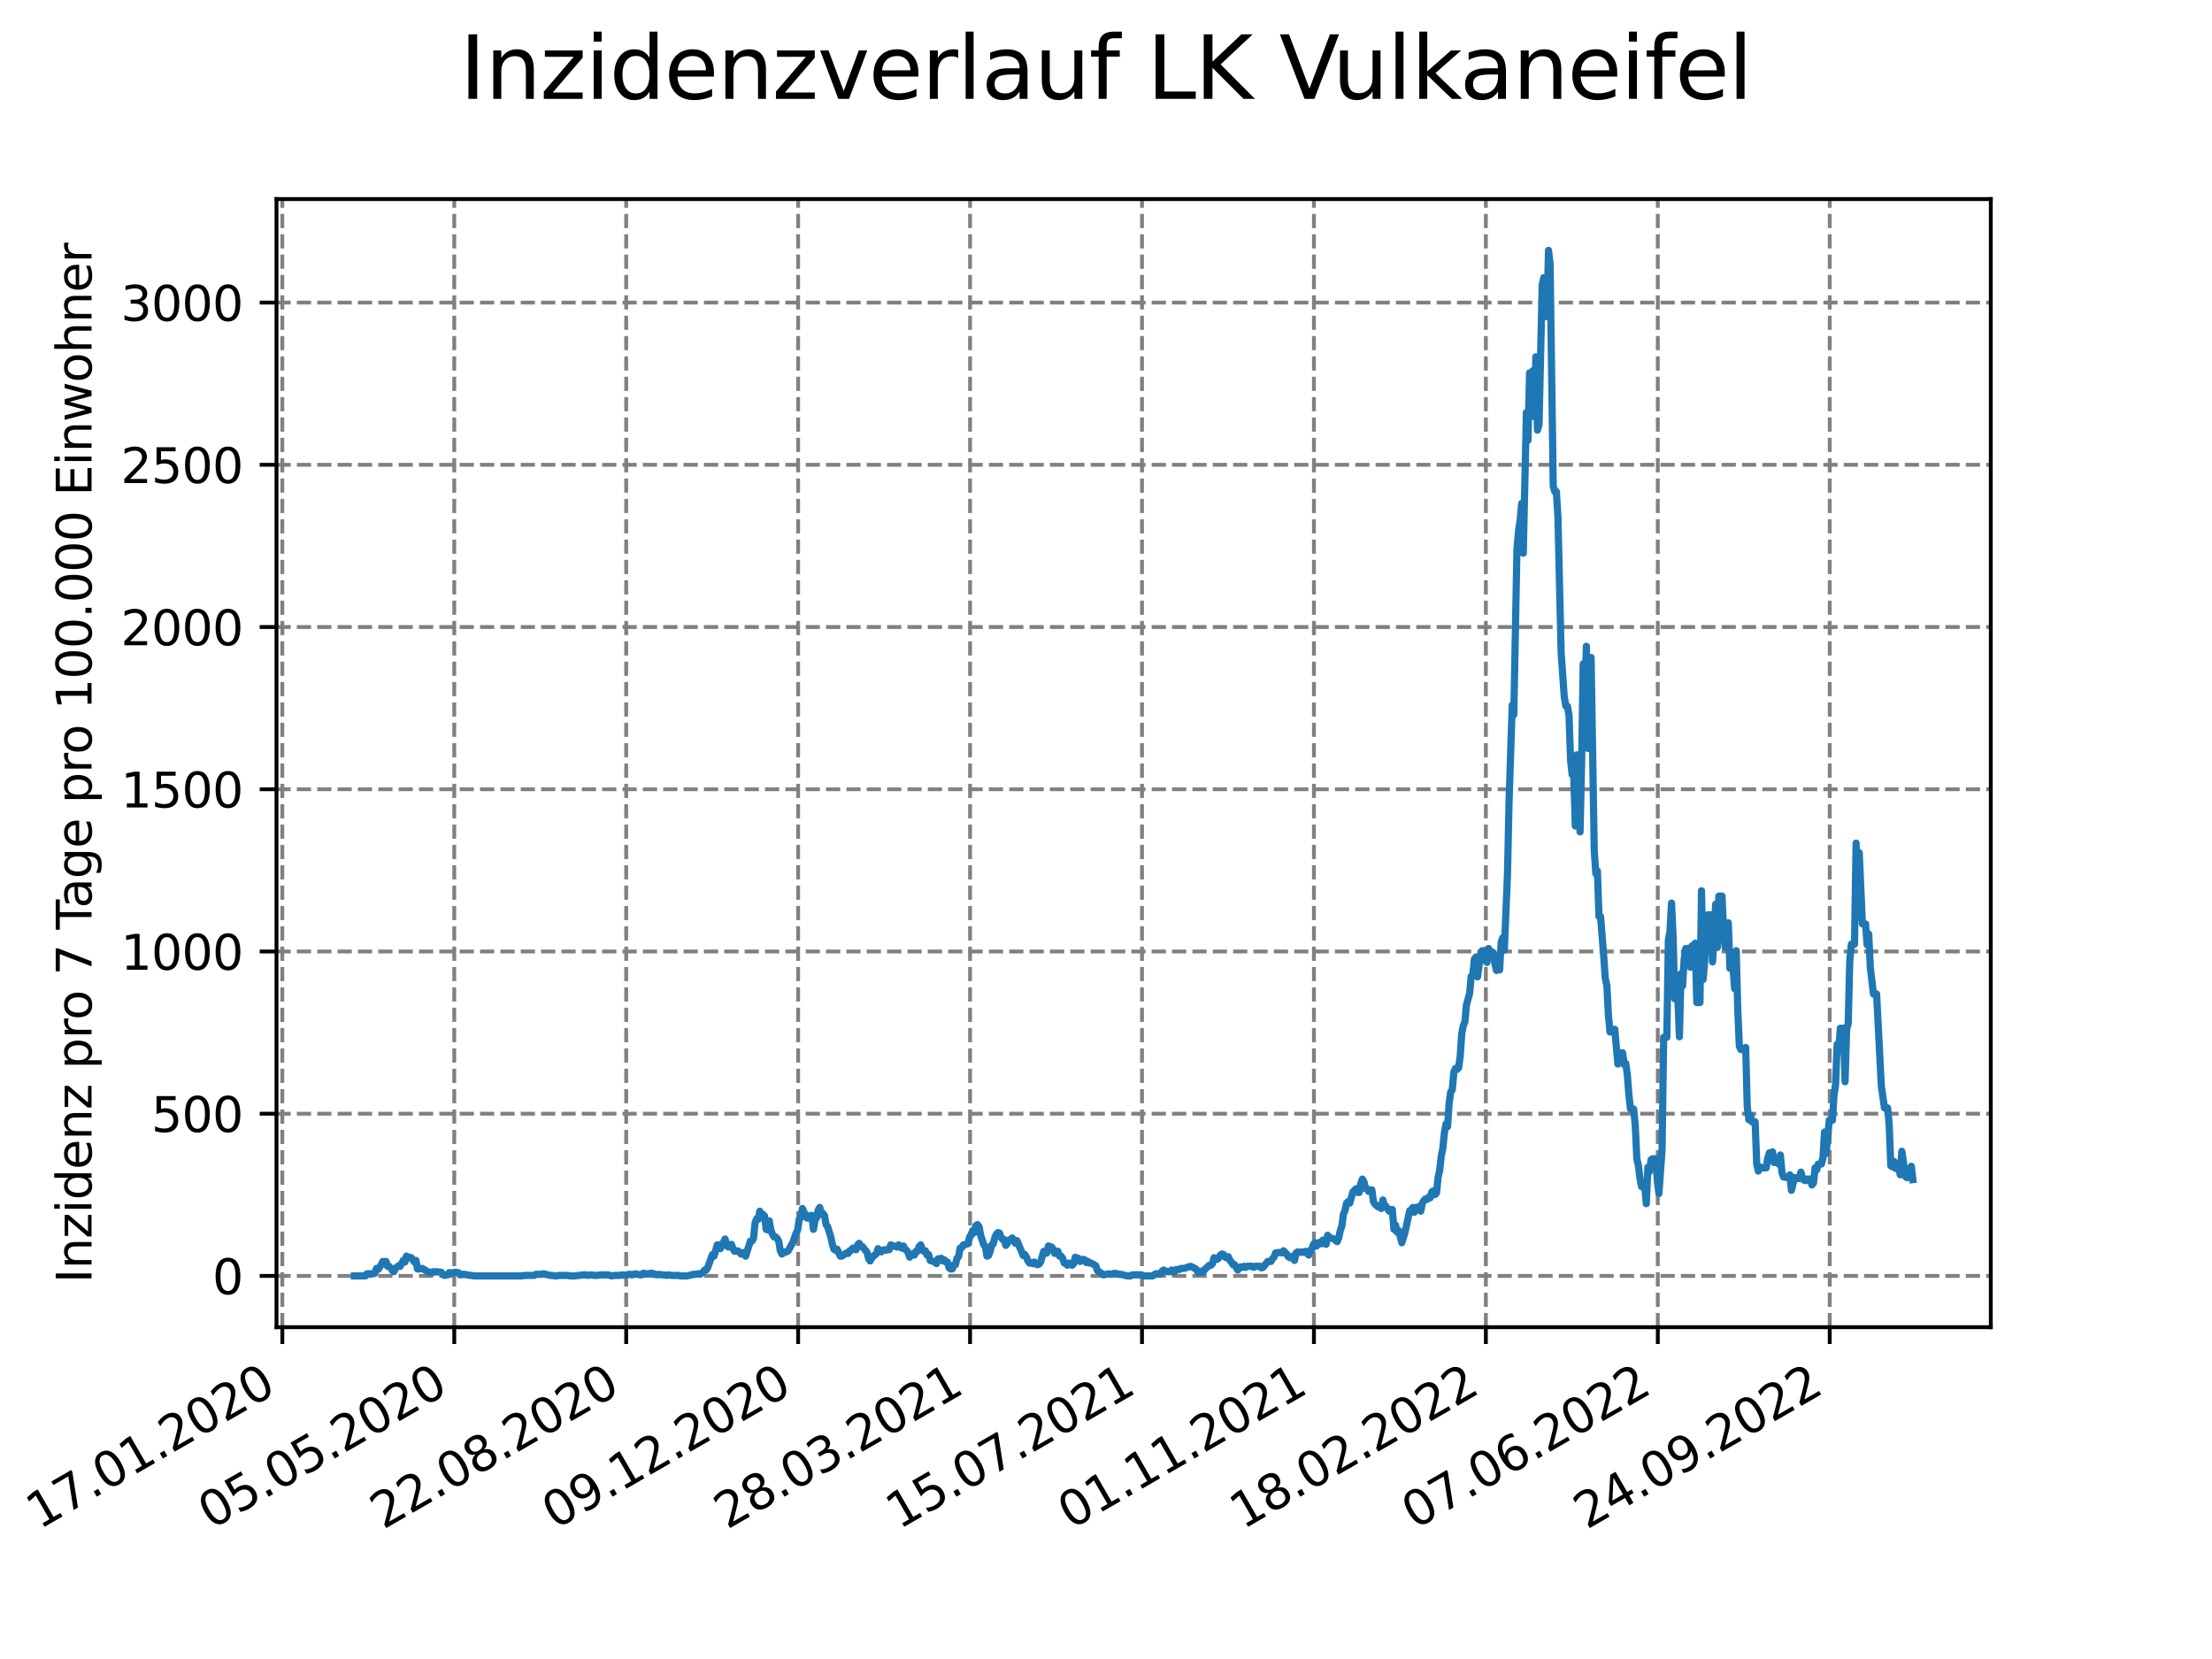 <?xml version="1.0" encoding="utf-8" standalone="no"?>
<!DOCTYPE svg PUBLIC "-//W3C//DTD SVG 1.1//EN"
  "http://www.w3.org/Graphics/SVG/1.1/DTD/svg11.dtd">
<svg xmlns:xlink="http://www.w3.org/1999/xlink" width="460.8pt" height="345.6pt" viewBox="0 0 460.8 345.6" xmlns="http://www.w3.org/2000/svg" version="1.1">
 <defs>
  <style type="text/css">*{stroke-linejoin: round; stroke-linecap: butt}</style>
 </defs>
 <g id="figure_1">
  <g id="patch_1">
   <path d="M 0 345.6 
L 460.8 345.6 
L 460.8 0 
L 0 0 
z
" style="fill: #ffffff"/>
  </g>
  <g id="axes_1">
   <g id="patch_2">
    <path d="M 57.6 276.48 
L 414.72 276.48 
L 414.72 41.472 
L 57.6 41.472 
z
" style="fill: #ffffff"/>
   </g>
   <g id="matplotlib.axis_1">
    <g id="xtick_1">
     <g id="line2d_1">
      <path d="M 58.813 276.48 
L 58.813 41.472 
" clip-path="url(#padbf242476)" style="fill: none; stroke-dasharray: 2.96,1.28; stroke-dashoffset: 0; stroke: #808080; stroke-width: 0.8"/>
     </g>
     <g id="line2d_2">
      <defs>
       <path id="m77ef913396" d="M 0 0 
L 0 3.5 
" style="stroke: #000000; stroke-width: 0.8"/>
      </defs>
      <g>
       <use xlink:href="#m77ef913396" x="58.813" y="276.48" style="stroke: #000000; stroke-width: 0.8"/>
      </g>
     </g>
     <g id="text_1">
      <!-- 17.01.2020 -->
      <g transform="translate(8.188 318.689) rotate(-30) scale(0.1 -0.1)">
       <defs>
        <path id="DejaVuSans-31" d="M 794 531 
L 1825 531 
L 1825 4091 
L 703 3866 
L 703 4441 
L 1819 4666 
L 2450 4666 
L 2450 531 
L 3481 531 
L 3481 0 
L 794 0 
L 794 531 
z
" transform="scale(0.016)"/>
        <path id="DejaVuSans-37" d="M 525 4666 
L 3525 4666 
L 3525 4397 
L 1831 0 
L 1172 0 
L 2766 4134 
L 525 4134 
L 525 4666 
z
" transform="scale(0.016)"/>
        <path id="DejaVuSans-2e" d="M 684 794 
L 1344 794 
L 1344 0 
L 684 0 
L 684 794 
z
" transform="scale(0.016)"/>
        <path id="DejaVuSans-30" d="M 2034 4250 
Q 1547 4250 1301 3770 
Q 1056 3291 1056 2328 
Q 1056 1369 1301 889 
Q 1547 409 2034 409 
Q 2525 409 2770 889 
Q 3016 1369 3016 2328 
Q 3016 3291 2770 3770 
Q 2525 4250 2034 4250 
z
M 2034 4750 
Q 2819 4750 3233 4129 
Q 3647 3509 3647 2328 
Q 3647 1150 3233 529 
Q 2819 -91 2034 -91 
Q 1250 -91 836 529 
Q 422 1150 422 2328 
Q 422 3509 836 4129 
Q 1250 4750 2034 4750 
z
" transform="scale(0.016)"/>
        <path id="DejaVuSans-32" d="M 1228 531 
L 3431 531 
L 3431 0 
L 469 0 
L 469 531 
Q 828 903 1448 1529 
Q 2069 2156 2228 2338 
Q 2531 2678 2651 2914 
Q 2772 3150 2772 3378 
Q 2772 3750 2511 3984 
Q 2250 4219 1831 4219 
Q 1534 4219 1204 4116 
Q 875 4013 500 3803 
L 500 4441 
Q 881 4594 1212 4672 
Q 1544 4750 1819 4750 
Q 2544 4750 2975 4387 
Q 3406 4025 3406 3419 
Q 3406 3131 3298 2873 
Q 3191 2616 2906 2266 
Q 2828 2175 2409 1742 
Q 1991 1309 1228 531 
z
" transform="scale(0.016)"/>
       </defs>
       <use xlink:href="#DejaVuSans-31"/>
       <use xlink:href="#DejaVuSans-37" x="63.623"/>
       <use xlink:href="#DejaVuSans-2e" x="127.246"/>
       <use xlink:href="#DejaVuSans-30" x="159.033"/>
       <use xlink:href="#DejaVuSans-31" x="222.656"/>
       <use xlink:href="#DejaVuSans-2e" x="286.279"/>
       <use xlink:href="#DejaVuSans-32" x="318.066"/>
       <use xlink:href="#DejaVuSans-30" x="381.689"/>
       <use xlink:href="#DejaVuSans-32" x="445.312"/>
       <use xlink:href="#DejaVuSans-30" x="508.936"/>
      </g>
     </g>
    </g>
    <g id="xtick_2">
     <g id="line2d_3">
      <path d="M 94.63 276.48 
L 94.63 41.472 
" clip-path="url(#padbf242476)" style="fill: none; stroke-dasharray: 2.96,1.28; stroke-dashoffset: 0; stroke: #808080; stroke-width: 0.8"/>
     </g>
     <g id="line2d_4">
      <g>
       <use xlink:href="#m77ef913396" x="94.63" y="276.48" style="stroke: #000000; stroke-width: 0.8"/>
      </g>
     </g>
     <g id="text_2">
      <!-- 05.05.2020 -->
      <g transform="translate(44.005 318.689) rotate(-30) scale(0.1 -0.1)">
       <defs>
        <path id="DejaVuSans-35" d="M 691 4666 
L 3169 4666 
L 3169 4134 
L 1269 4134 
L 1269 2991 
Q 1406 3038 1543 3061 
Q 1681 3084 1819 3084 
Q 2600 3084 3056 2656 
Q 3513 2228 3513 1497 
Q 3513 744 3044 326 
Q 2575 -91 1722 -91 
Q 1428 -91 1123 -41 
Q 819 9 494 109 
L 494 744 
Q 775 591 1075 516 
Q 1375 441 1709 441 
Q 2250 441 2565 725 
Q 2881 1009 2881 1497 
Q 2881 1984 2565 2268 
Q 2250 2553 1709 2553 
Q 1456 2553 1204 2497 
Q 953 2441 691 2322 
L 691 4666 
z
" transform="scale(0.016)"/>
       </defs>
       <use xlink:href="#DejaVuSans-30"/>
       <use xlink:href="#DejaVuSans-35" x="63.623"/>
       <use xlink:href="#DejaVuSans-2e" x="127.246"/>
       <use xlink:href="#DejaVuSans-30" x="159.033"/>
       <use xlink:href="#DejaVuSans-35" x="222.656"/>
       <use xlink:href="#DejaVuSans-2e" x="286.279"/>
       <use xlink:href="#DejaVuSans-32" x="318.066"/>
       <use xlink:href="#DejaVuSans-30" x="381.689"/>
       <use xlink:href="#DejaVuSans-32" x="445.312"/>
       <use xlink:href="#DejaVuSans-30" x="508.936"/>
      </g>
     </g>
    </g>
    <g id="xtick_3">
     <g id="line2d_5">
      <path d="M 130.447 276.48 
L 130.447 41.472 
" clip-path="url(#padbf242476)" style="fill: none; stroke-dasharray: 2.96,1.28; stroke-dashoffset: 0; stroke: #808080; stroke-width: 0.8"/>
     </g>
     <g id="line2d_6">
      <g>
       <use xlink:href="#m77ef913396" x="130.447" y="276.48" style="stroke: #000000; stroke-width: 0.8"/>
      </g>
     </g>
     <g id="text_3">
      <!-- 22.08.2020 -->
      <g transform="translate(79.822 318.689) rotate(-30) scale(0.1 -0.1)">
       <defs>
        <path id="DejaVuSans-38" d="M 2034 2216 
Q 1584 2216 1326 1975 
Q 1069 1734 1069 1313 
Q 1069 891 1326 650 
Q 1584 409 2034 409 
Q 2484 409 2743 651 
Q 3003 894 3003 1313 
Q 3003 1734 2745 1975 
Q 2488 2216 2034 2216 
z
M 1403 2484 
Q 997 2584 770 2862 
Q 544 3141 544 3541 
Q 544 4100 942 4425 
Q 1341 4750 2034 4750 
Q 2731 4750 3128 4425 
Q 3525 4100 3525 3541 
Q 3525 3141 3298 2862 
Q 3072 2584 2669 2484 
Q 3125 2378 3379 2068 
Q 3634 1759 3634 1313 
Q 3634 634 3220 271 
Q 2806 -91 2034 -91 
Q 1263 -91 848 271 
Q 434 634 434 1313 
Q 434 1759 690 2068 
Q 947 2378 1403 2484 
z
M 1172 3481 
Q 1172 3119 1398 2916 
Q 1625 2713 2034 2713 
Q 2441 2713 2670 2916 
Q 2900 3119 2900 3481 
Q 2900 3844 2670 4047 
Q 2441 4250 2034 4250 
Q 1625 4250 1398 4047 
Q 1172 3844 1172 3481 
z
" transform="scale(0.016)"/>
       </defs>
       <use xlink:href="#DejaVuSans-32"/>
       <use xlink:href="#DejaVuSans-32" x="63.623"/>
       <use xlink:href="#DejaVuSans-2e" x="127.246"/>
       <use xlink:href="#DejaVuSans-30" x="159.033"/>
       <use xlink:href="#DejaVuSans-38" x="222.656"/>
       <use xlink:href="#DejaVuSans-2e" x="286.279"/>
       <use xlink:href="#DejaVuSans-32" x="318.066"/>
       <use xlink:href="#DejaVuSans-30" x="381.689"/>
       <use xlink:href="#DejaVuSans-32" x="445.312"/>
       <use xlink:href="#DejaVuSans-30" x="508.936"/>
      </g>
     </g>
    </g>
    <g id="xtick_4">
     <g id="line2d_7">
      <path d="M 166.265 276.48 
L 166.265 41.472 
" clip-path="url(#padbf242476)" style="fill: none; stroke-dasharray: 2.96,1.28; stroke-dashoffset: 0; stroke: #808080; stroke-width: 0.8"/>
     </g>
     <g id="line2d_8">
      <g>
       <use xlink:href="#m77ef913396" x="166.265" y="276.48" style="stroke: #000000; stroke-width: 0.8"/>
      </g>
     </g>
     <g id="text_4">
      <!-- 09.12.2020 -->
      <g transform="translate(115.639 318.689) rotate(-30) scale(0.1 -0.1)">
       <defs>
        <path id="DejaVuSans-39" d="M 703 97 
L 703 672 
Q 941 559 1184 500 
Q 1428 441 1663 441 
Q 2288 441 2617 861 
Q 2947 1281 2994 2138 
Q 2813 1869 2534 1725 
Q 2256 1581 1919 1581 
Q 1219 1581 811 2004 
Q 403 2428 403 3163 
Q 403 3881 828 4315 
Q 1253 4750 1959 4750 
Q 2769 4750 3195 4129 
Q 3622 3509 3622 2328 
Q 3622 1225 3098 567 
Q 2575 -91 1691 -91 
Q 1453 -91 1209 -44 
Q 966 3 703 97 
z
M 1959 2075 
Q 2384 2075 2632 2365 
Q 2881 2656 2881 3163 
Q 2881 3666 2632 3958 
Q 2384 4250 1959 4250 
Q 1534 4250 1286 3958 
Q 1038 3666 1038 3163 
Q 1038 2656 1286 2365 
Q 1534 2075 1959 2075 
z
" transform="scale(0.016)"/>
       </defs>
       <use xlink:href="#DejaVuSans-30"/>
       <use xlink:href="#DejaVuSans-39" x="63.623"/>
       <use xlink:href="#DejaVuSans-2e" x="127.246"/>
       <use xlink:href="#DejaVuSans-31" x="159.033"/>
       <use xlink:href="#DejaVuSans-32" x="222.656"/>
       <use xlink:href="#DejaVuSans-2e" x="286.279"/>
       <use xlink:href="#DejaVuSans-32" x="318.066"/>
       <use xlink:href="#DejaVuSans-30" x="381.689"/>
       <use xlink:href="#DejaVuSans-32" x="445.312"/>
       <use xlink:href="#DejaVuSans-30" x="508.936"/>
      </g>
     </g>
    </g>
    <g id="xtick_5">
     <g id="line2d_9">
      <path d="M 202.082 276.48 
L 202.082 41.472 
" clip-path="url(#padbf242476)" style="fill: none; stroke-dasharray: 2.96,1.28; stroke-dashoffset: 0; stroke: #808080; stroke-width: 0.8"/>
     </g>
     <g id="line2d_10">
      <g>
       <use xlink:href="#m77ef913396" x="202.082" y="276.48" style="stroke: #000000; stroke-width: 0.8"/>
      </g>
     </g>
     <g id="text_5">
      <!-- 28.03.2021 -->
      <g transform="translate(151.456 318.689) rotate(-30) scale(0.1 -0.1)">
       <defs>
        <path id="DejaVuSans-33" d="M 2597 2516 
Q 3050 2419 3304 2112 
Q 3559 1806 3559 1356 
Q 3559 666 3084 287 
Q 2609 -91 1734 -91 
Q 1441 -91 1130 -33 
Q 819 25 488 141 
L 488 750 
Q 750 597 1062 519 
Q 1375 441 1716 441 
Q 2309 441 2620 675 
Q 2931 909 2931 1356 
Q 2931 1769 2642 2001 
Q 2353 2234 1838 2234 
L 1294 2234 
L 1294 2753 
L 1863 2753 
Q 2328 2753 2575 2939 
Q 2822 3125 2822 3475 
Q 2822 3834 2567 4026 
Q 2313 4219 1838 4219 
Q 1578 4219 1281 4162 
Q 984 4106 628 3988 
L 628 4550 
Q 988 4650 1302 4700 
Q 1616 4750 1894 4750 
Q 2613 4750 3031 4423 
Q 3450 4097 3450 3541 
Q 3450 3153 3228 2886 
Q 3006 2619 2597 2516 
z
" transform="scale(0.016)"/>
       </defs>
       <use xlink:href="#DejaVuSans-32"/>
       <use xlink:href="#DejaVuSans-38" x="63.623"/>
       <use xlink:href="#DejaVuSans-2e" x="127.246"/>
       <use xlink:href="#DejaVuSans-30" x="159.033"/>
       <use xlink:href="#DejaVuSans-33" x="222.656"/>
       <use xlink:href="#DejaVuSans-2e" x="286.279"/>
       <use xlink:href="#DejaVuSans-32" x="318.066"/>
       <use xlink:href="#DejaVuSans-30" x="381.689"/>
       <use xlink:href="#DejaVuSans-32" x="445.312"/>
       <use xlink:href="#DejaVuSans-31" x="508.936"/>
      </g>
     </g>
    </g>
    <g id="xtick_6">
     <g id="line2d_11">
      <path d="M 237.899 276.48 
L 237.899 41.472 
" clip-path="url(#padbf242476)" style="fill: none; stroke-dasharray: 2.96,1.28; stroke-dashoffset: 0; stroke: #808080; stroke-width: 0.8"/>
     </g>
     <g id="line2d_12">
      <g>
       <use xlink:href="#m77ef913396" x="237.899" y="276.48" style="stroke: #000000; stroke-width: 0.8"/>
      </g>
     </g>
     <g id="text_6">
      <!-- 15.07.2021 -->
      <g transform="translate(187.274 318.689) rotate(-30) scale(0.1 -0.1)">
       <use xlink:href="#DejaVuSans-31"/>
       <use xlink:href="#DejaVuSans-35" x="63.623"/>
       <use xlink:href="#DejaVuSans-2e" x="127.246"/>
       <use xlink:href="#DejaVuSans-30" x="159.033"/>
       <use xlink:href="#DejaVuSans-37" x="222.656"/>
       <use xlink:href="#DejaVuSans-2e" x="286.279"/>
       <use xlink:href="#DejaVuSans-32" x="318.066"/>
       <use xlink:href="#DejaVuSans-30" x="381.689"/>
       <use xlink:href="#DejaVuSans-32" x="445.312"/>
       <use xlink:href="#DejaVuSans-31" x="508.936"/>
      </g>
     </g>
    </g>
    <g id="xtick_7">
     <g id="line2d_13">
      <path d="M 273.716 276.48 
L 273.716 41.472 
" clip-path="url(#padbf242476)" style="fill: none; stroke-dasharray: 2.96,1.28; stroke-dashoffset: 0; stroke: #808080; stroke-width: 0.8"/>
     </g>
     <g id="line2d_14">
      <g>
       <use xlink:href="#m77ef913396" x="273.716" y="276.48" style="stroke: #000000; stroke-width: 0.8"/>
      </g>
     </g>
     <g id="text_7">
      <!-- 01.11.2021 -->
      <g transform="translate(223.091 318.689) rotate(-30) scale(0.1 -0.1)">
       <use xlink:href="#DejaVuSans-30"/>
       <use xlink:href="#DejaVuSans-31" x="63.623"/>
       <use xlink:href="#DejaVuSans-2e" x="127.246"/>
       <use xlink:href="#DejaVuSans-31" x="159.033"/>
       <use xlink:href="#DejaVuSans-31" x="222.656"/>
       <use xlink:href="#DejaVuSans-2e" x="286.279"/>
       <use xlink:href="#DejaVuSans-32" x="318.066"/>
       <use xlink:href="#DejaVuSans-30" x="381.689"/>
       <use xlink:href="#DejaVuSans-32" x="445.312"/>
       <use xlink:href="#DejaVuSans-31" x="508.936"/>
      </g>
     </g>
    </g>
    <g id="xtick_8">
     <g id="line2d_15">
      <path d="M 309.533 276.48 
L 309.533 41.472 
" clip-path="url(#padbf242476)" style="fill: none; stroke-dasharray: 2.96,1.28; stroke-dashoffset: 0; stroke: #808080; stroke-width: 0.8"/>
     </g>
     <g id="line2d_16">
      <g>
       <use xlink:href="#m77ef913396" x="309.533" y="276.48" style="stroke: #000000; stroke-width: 0.8"/>
      </g>
     </g>
     <g id="text_8">
      <!-- 18.02.2022 -->
      <g transform="translate(258.908 318.689) rotate(-30) scale(0.1 -0.1)">
       <use xlink:href="#DejaVuSans-31"/>
       <use xlink:href="#DejaVuSans-38" x="63.623"/>
       <use xlink:href="#DejaVuSans-2e" x="127.246"/>
       <use xlink:href="#DejaVuSans-30" x="159.033"/>
       <use xlink:href="#DejaVuSans-32" x="222.656"/>
       <use xlink:href="#DejaVuSans-2e" x="286.279"/>
       <use xlink:href="#DejaVuSans-32" x="318.066"/>
       <use xlink:href="#DejaVuSans-30" x="381.689"/>
       <use xlink:href="#DejaVuSans-32" x="445.312"/>
       <use xlink:href="#DejaVuSans-32" x="508.936"/>
      </g>
     </g>
    </g>
    <g id="xtick_9">
     <g id="line2d_17">
      <path d="M 345.35 276.48 
L 345.35 41.472 
" clip-path="url(#padbf242476)" style="fill: none; stroke-dasharray: 2.96,1.28; stroke-dashoffset: 0; stroke: #808080; stroke-width: 0.8"/>
     </g>
     <g id="line2d_18">
      <g>
       <use xlink:href="#m77ef913396" x="345.35" y="276.48" style="stroke: #000000; stroke-width: 0.8"/>
      </g>
     </g>
     <g id="text_9">
      <!-- 07.06.2022 -->
      <g transform="translate(294.725 318.689) rotate(-30) scale(0.1 -0.1)">
       <defs>
        <path id="DejaVuSans-36" d="M 2113 2584 
Q 1688 2584 1439 2293 
Q 1191 2003 1191 1497 
Q 1191 994 1439 701 
Q 1688 409 2113 409 
Q 2538 409 2786 701 
Q 3034 994 3034 1497 
Q 3034 2003 2786 2293 
Q 2538 2584 2113 2584 
z
M 3366 4563 
L 3366 3988 
Q 3128 4100 2886 4159 
Q 2644 4219 2406 4219 
Q 1781 4219 1451 3797 
Q 1122 3375 1075 2522 
Q 1259 2794 1537 2939 
Q 1816 3084 2150 3084 
Q 2853 3084 3261 2657 
Q 3669 2231 3669 1497 
Q 3669 778 3244 343 
Q 2819 -91 2113 -91 
Q 1303 -91 875 529 
Q 447 1150 447 2328 
Q 447 3434 972 4092 
Q 1497 4750 2381 4750 
Q 2619 4750 2861 4703 
Q 3103 4656 3366 4563 
z
" transform="scale(0.016)"/>
       </defs>
       <use xlink:href="#DejaVuSans-30"/>
       <use xlink:href="#DejaVuSans-37" x="63.623"/>
       <use xlink:href="#DejaVuSans-2e" x="127.246"/>
       <use xlink:href="#DejaVuSans-30" x="159.033"/>
       <use xlink:href="#DejaVuSans-36" x="222.656"/>
       <use xlink:href="#DejaVuSans-2e" x="286.279"/>
       <use xlink:href="#DejaVuSans-32" x="318.066"/>
       <use xlink:href="#DejaVuSans-30" x="381.689"/>
       <use xlink:href="#DejaVuSans-32" x="445.312"/>
       <use xlink:href="#DejaVuSans-32" x="508.936"/>
      </g>
     </g>
    </g>
    <g id="xtick_10">
     <g id="line2d_19">
      <path d="M 381.167 276.48 
L 381.167 41.472 
" clip-path="url(#padbf242476)" style="fill: none; stroke-dasharray: 2.96,1.28; stroke-dashoffset: 0; stroke: #808080; stroke-width: 0.8"/>
     </g>
     <g id="line2d_20">
      <g>
       <use xlink:href="#m77ef913396" x="381.167" y="276.48" style="stroke: #000000; stroke-width: 0.8"/>
      </g>
     </g>
     <g id="text_10">
      <!-- 24.09.2022 -->
      <g transform="translate(330.542 318.689) rotate(-30) scale(0.1 -0.1)">
       <defs>
        <path id="DejaVuSans-34" d="M 2419 4116 
L 825 1625 
L 2419 1625 
L 2419 4116 
z
M 2253 4666 
L 3047 4666 
L 3047 1625 
L 3713 1625 
L 3713 1100 
L 3047 1100 
L 3047 0 
L 2419 0 
L 2419 1100 
L 313 1100 
L 313 1709 
L 2253 4666 
z
" transform="scale(0.016)"/>
       </defs>
       <use xlink:href="#DejaVuSans-32"/>
       <use xlink:href="#DejaVuSans-34" x="63.623"/>
       <use xlink:href="#DejaVuSans-2e" x="127.246"/>
       <use xlink:href="#DejaVuSans-30" x="159.033"/>
       <use xlink:href="#DejaVuSans-39" x="222.656"/>
       <use xlink:href="#DejaVuSans-2e" x="286.279"/>
       <use xlink:href="#DejaVuSans-32" x="318.066"/>
       <use xlink:href="#DejaVuSans-30" x="381.689"/>
       <use xlink:href="#DejaVuSans-32" x="445.312"/>
       <use xlink:href="#DejaVuSans-32" x="508.936"/>
      </g>
     </g>
    </g>
   </g>
   <g id="matplotlib.axis_2">
    <g id="ytick_1">
     <g id="line2d_21">
      <path d="M 57.6 265.798 
L 414.72 265.798 
" clip-path="url(#padbf242476)" style="fill: none; stroke-dasharray: 2.96,1.28; stroke-dashoffset: 0; stroke: #808080; stroke-width: 0.8"/>
     </g>
     <g id="line2d_22">
      <defs>
       <path id="m713180c926" d="M 0 0 
L -3.5 0 
" style="stroke: #000000; stroke-width: 0.8"/>
      </defs>
      <g>
       <use xlink:href="#m713180c926" x="57.6" y="265.798" style="stroke: #000000; stroke-width: 0.8"/>
      </g>
     </g>
     <g id="text_11">
      <!-- 0 -->
      <g transform="translate(44.237 269.597) scale(0.1 -0.1)">
       <use xlink:href="#DejaVuSans-30"/>
      </g>
     </g>
    </g>
    <g id="ytick_2">
     <g id="line2d_23">
      <path d="M 57.6 232.004 
L 414.72 232.004 
" clip-path="url(#padbf242476)" style="fill: none; stroke-dasharray: 2.96,1.28; stroke-dashoffset: 0; stroke: #808080; stroke-width: 0.8"/>
     </g>
     <g id="line2d_24">
      <g>
       <use xlink:href="#m713180c926" x="57.6" y="232.004" style="stroke: #000000; stroke-width: 0.8"/>
      </g>
     </g>
     <g id="text_12">
      <!-- 500 -->
      <g transform="translate(31.512 235.803) scale(0.1 -0.1)">
       <use xlink:href="#DejaVuSans-35"/>
       <use xlink:href="#DejaVuSans-30" x="63.623"/>
       <use xlink:href="#DejaVuSans-30" x="127.246"/>
      </g>
     </g>
    </g>
    <g id="ytick_3">
     <g id="line2d_25">
      <path d="M 57.6 198.21 
L 414.72 198.21 
" clip-path="url(#padbf242476)" style="fill: none; stroke-dasharray: 2.96,1.28; stroke-dashoffset: 0; stroke: #808080; stroke-width: 0.8"/>
     </g>
     <g id="line2d_26">
      <g>
       <use xlink:href="#m713180c926" x="57.6" y="198.21" style="stroke: #000000; stroke-width: 0.8"/>
      </g>
     </g>
     <g id="text_13">
      <!-- 1000 -->
      <g transform="translate(25.15 202.009) scale(0.1 -0.1)">
       <use xlink:href="#DejaVuSans-31"/>
       <use xlink:href="#DejaVuSans-30" x="63.623"/>
       <use xlink:href="#DejaVuSans-30" x="127.246"/>
       <use xlink:href="#DejaVuSans-30" x="190.869"/>
      </g>
     </g>
    </g>
    <g id="ytick_4">
     <g id="line2d_27">
      <path d="M 57.6 164.416 
L 414.72 164.416 
" clip-path="url(#padbf242476)" style="fill: none; stroke-dasharray: 2.96,1.28; stroke-dashoffset: 0; stroke: #808080; stroke-width: 0.8"/>
     </g>
     <g id="line2d_28">
      <g>
       <use xlink:href="#m713180c926" x="57.6" y="164.416" style="stroke: #000000; stroke-width: 0.8"/>
      </g>
     </g>
     <g id="text_14">
      <!-- 1500 -->
      <g transform="translate(25.15 168.215) scale(0.1 -0.1)">
       <use xlink:href="#DejaVuSans-31"/>
       <use xlink:href="#DejaVuSans-35" x="63.623"/>
       <use xlink:href="#DejaVuSans-30" x="127.246"/>
       <use xlink:href="#DejaVuSans-30" x="190.869"/>
      </g>
     </g>
    </g>
    <g id="ytick_5">
     <g id="line2d_29">
      <path d="M 57.6 130.622 
L 414.72 130.622 
" clip-path="url(#padbf242476)" style="fill: none; stroke-dasharray: 2.96,1.28; stroke-dashoffset: 0; stroke: #808080; stroke-width: 0.8"/>
     </g>
     <g id="line2d_30">
      <g>
       <use xlink:href="#m713180c926" x="57.6" y="130.622" style="stroke: #000000; stroke-width: 0.8"/>
      </g>
     </g>
     <g id="text_15">
      <!-- 2000 -->
      <g transform="translate(25.15 134.421) scale(0.1 -0.1)">
       <use xlink:href="#DejaVuSans-32"/>
       <use xlink:href="#DejaVuSans-30" x="63.623"/>
       <use xlink:href="#DejaVuSans-30" x="127.246"/>
       <use xlink:href="#DejaVuSans-30" x="190.869"/>
      </g>
     </g>
    </g>
    <g id="ytick_6">
     <g id="line2d_31">
      <path d="M 57.6 96.828 
L 414.72 96.828 
" clip-path="url(#padbf242476)" style="fill: none; stroke-dasharray: 2.96,1.28; stroke-dashoffset: 0; stroke: #808080; stroke-width: 0.8"/>
     </g>
     <g id="line2d_32">
      <g>
       <use xlink:href="#m713180c926" x="57.6" y="96.828" style="stroke: #000000; stroke-width: 0.8"/>
      </g>
     </g>
     <g id="text_16">
      <!-- 2500 -->
      <g transform="translate(25.15 100.627) scale(0.1 -0.1)">
       <use xlink:href="#DejaVuSans-32"/>
       <use xlink:href="#DejaVuSans-35" x="63.623"/>
       <use xlink:href="#DejaVuSans-30" x="127.246"/>
       <use xlink:href="#DejaVuSans-30" x="190.869"/>
      </g>
     </g>
    </g>
    <g id="ytick_7">
     <g id="line2d_33">
      <path d="M 57.6 63.034 
L 414.72 63.034 
" clip-path="url(#padbf242476)" style="fill: none; stroke-dasharray: 2.96,1.28; stroke-dashoffset: 0; stroke: #808080; stroke-width: 0.8"/>
     </g>
     <g id="line2d_34">
      <g>
       <use xlink:href="#m713180c926" x="57.6" y="63.034" style="stroke: #000000; stroke-width: 0.8"/>
      </g>
     </g>
     <g id="text_17">
      <!-- 3000 -->
      <g transform="translate(25.15 66.833) scale(0.1 -0.1)">
       <use xlink:href="#DejaVuSans-33"/>
       <use xlink:href="#DejaVuSans-30" x="63.623"/>
       <use xlink:href="#DejaVuSans-30" x="127.246"/>
       <use xlink:href="#DejaVuSans-30" x="190.869"/>
      </g>
     </g>
    </g>
    <g id="text_18">
     <!-- Inzidenz pro 7 Tage pro 100.000 Einwohner -->
     <g transform="translate(19.07 267.301) rotate(-90) scale(0.1 -0.1)">
      <defs>
       <path id="DejaVuSans-49" d="M 628 4666 
L 1259 4666 
L 1259 0 
L 628 0 
L 628 4666 
z
" transform="scale(0.016)"/>
       <path id="DejaVuSans-6e" d="M 3513 2113 
L 3513 0 
L 2938 0 
L 2938 2094 
Q 2938 2591 2744 2837 
Q 2550 3084 2163 3084 
Q 1697 3084 1428 2787 
Q 1159 2491 1159 1978 
L 1159 0 
L 581 0 
L 581 3500 
L 1159 3500 
L 1159 2956 
Q 1366 3272 1645 3428 
Q 1925 3584 2291 3584 
Q 2894 3584 3203 3211 
Q 3513 2838 3513 2113 
z
" transform="scale(0.016)"/>
       <path id="DejaVuSans-7a" d="M 353 3500 
L 3084 3500 
L 3084 2975 
L 922 459 
L 3084 459 
L 3084 0 
L 275 0 
L 275 525 
L 2438 3041 
L 353 3041 
L 353 3500 
z
" transform="scale(0.016)"/>
       <path id="DejaVuSans-69" d="M 603 3500 
L 1178 3500 
L 1178 0 
L 603 0 
L 603 3500 
z
M 603 4863 
L 1178 4863 
L 1178 4134 
L 603 4134 
L 603 4863 
z
" transform="scale(0.016)"/>
       <path id="DejaVuSans-64" d="M 2906 2969 
L 2906 4863 
L 3481 4863 
L 3481 0 
L 2906 0 
L 2906 525 
Q 2725 213 2448 61 
Q 2172 -91 1784 -91 
Q 1150 -91 751 415 
Q 353 922 353 1747 
Q 353 2572 751 3078 
Q 1150 3584 1784 3584 
Q 2172 3584 2448 3432 
Q 2725 3281 2906 2969 
z
M 947 1747 
Q 947 1113 1208 752 
Q 1469 391 1925 391 
Q 2381 391 2643 752 
Q 2906 1113 2906 1747 
Q 2906 2381 2643 2742 
Q 2381 3103 1925 3103 
Q 1469 3103 1208 2742 
Q 947 2381 947 1747 
z
" transform="scale(0.016)"/>
       <path id="DejaVuSans-65" d="M 3597 1894 
L 3597 1613 
L 953 1613 
Q 991 1019 1311 708 
Q 1631 397 2203 397 
Q 2534 397 2845 478 
Q 3156 559 3463 722 
L 3463 178 
Q 3153 47 2828 -22 
Q 2503 -91 2169 -91 
Q 1331 -91 842 396 
Q 353 884 353 1716 
Q 353 2575 817 3079 
Q 1281 3584 2069 3584 
Q 2775 3584 3186 3129 
Q 3597 2675 3597 1894 
z
M 3022 2063 
Q 3016 2534 2758 2815 
Q 2500 3097 2075 3097 
Q 1594 3097 1305 2825 
Q 1016 2553 972 2059 
L 3022 2063 
z
" transform="scale(0.016)"/>
       <path id="DejaVuSans-20" transform="scale(0.016)"/>
       <path id="DejaVuSans-70" d="M 1159 525 
L 1159 -1331 
L 581 -1331 
L 581 3500 
L 1159 3500 
L 1159 2969 
Q 1341 3281 1617 3432 
Q 1894 3584 2278 3584 
Q 2916 3584 3314 3078 
Q 3713 2572 3713 1747 
Q 3713 922 3314 415 
Q 2916 -91 2278 -91 
Q 1894 -91 1617 61 
Q 1341 213 1159 525 
z
M 3116 1747 
Q 3116 2381 2855 2742 
Q 2594 3103 2138 3103 
Q 1681 3103 1420 2742 
Q 1159 2381 1159 1747 
Q 1159 1113 1420 752 
Q 1681 391 2138 391 
Q 2594 391 2855 752 
Q 3116 1113 3116 1747 
z
" transform="scale(0.016)"/>
       <path id="DejaVuSans-72" d="M 2631 2963 
Q 2534 3019 2420 3045 
Q 2306 3072 2169 3072 
Q 1681 3072 1420 2755 
Q 1159 2438 1159 1844 
L 1159 0 
L 581 0 
L 581 3500 
L 1159 3500 
L 1159 2956 
Q 1341 3275 1631 3429 
Q 1922 3584 2338 3584 
Q 2397 3584 2469 3576 
Q 2541 3569 2628 3553 
L 2631 2963 
z
" transform="scale(0.016)"/>
       <path id="DejaVuSans-6f" d="M 1959 3097 
Q 1497 3097 1228 2736 
Q 959 2375 959 1747 
Q 959 1119 1226 758 
Q 1494 397 1959 397 
Q 2419 397 2687 759 
Q 2956 1122 2956 1747 
Q 2956 2369 2687 2733 
Q 2419 3097 1959 3097 
z
M 1959 3584 
Q 2709 3584 3137 3096 
Q 3566 2609 3566 1747 
Q 3566 888 3137 398 
Q 2709 -91 1959 -91 
Q 1206 -91 779 398 
Q 353 888 353 1747 
Q 353 2609 779 3096 
Q 1206 3584 1959 3584 
z
" transform="scale(0.016)"/>
       <path id="DejaVuSans-54" d="M -19 4666 
L 3928 4666 
L 3928 4134 
L 2272 4134 
L 2272 0 
L 1638 0 
L 1638 4134 
L -19 4134 
L -19 4666 
z
" transform="scale(0.016)"/>
       <path id="DejaVuSans-61" d="M 2194 1759 
Q 1497 1759 1228 1600 
Q 959 1441 959 1056 
Q 959 750 1161 570 
Q 1363 391 1709 391 
Q 2188 391 2477 730 
Q 2766 1069 2766 1631 
L 2766 1759 
L 2194 1759 
z
M 3341 1997 
L 3341 0 
L 2766 0 
L 2766 531 
Q 2569 213 2275 61 
Q 1981 -91 1556 -91 
Q 1019 -91 701 211 
Q 384 513 384 1019 
Q 384 1609 779 1909 
Q 1175 2209 1959 2209 
L 2766 2209 
L 2766 2266 
Q 2766 2663 2505 2880 
Q 2244 3097 1772 3097 
Q 1472 3097 1187 3025 
Q 903 2953 641 2809 
L 641 3341 
Q 956 3463 1253 3523 
Q 1550 3584 1831 3584 
Q 2591 3584 2966 3190 
Q 3341 2797 3341 1997 
z
" transform="scale(0.016)"/>
       <path id="DejaVuSans-67" d="M 2906 1791 
Q 2906 2416 2648 2759 
Q 2391 3103 1925 3103 
Q 1463 3103 1205 2759 
Q 947 2416 947 1791 
Q 947 1169 1205 825 
Q 1463 481 1925 481 
Q 2391 481 2648 825 
Q 2906 1169 2906 1791 
z
M 3481 434 
Q 3481 -459 3084 -895 
Q 2688 -1331 1869 -1331 
Q 1566 -1331 1297 -1286 
Q 1028 -1241 775 -1147 
L 775 -588 
Q 1028 -725 1275 -790 
Q 1522 -856 1778 -856 
Q 2344 -856 2625 -561 
Q 2906 -266 2906 331 
L 2906 616 
Q 2728 306 2450 153 
Q 2172 0 1784 0 
Q 1141 0 747 490 
Q 353 981 353 1791 
Q 353 2603 747 3093 
Q 1141 3584 1784 3584 
Q 2172 3584 2450 3431 
Q 2728 3278 2906 2969 
L 2906 3500 
L 3481 3500 
L 3481 434 
z
" transform="scale(0.016)"/>
       <path id="DejaVuSans-45" d="M 628 4666 
L 3578 4666 
L 3578 4134 
L 1259 4134 
L 1259 2753 
L 3481 2753 
L 3481 2222 
L 1259 2222 
L 1259 531 
L 3634 531 
L 3634 0 
L 628 0 
L 628 4666 
z
" transform="scale(0.016)"/>
       <path id="DejaVuSans-77" d="M 269 3500 
L 844 3500 
L 1563 769 
L 2278 3500 
L 2956 3500 
L 3675 769 
L 4391 3500 
L 4966 3500 
L 4050 0 
L 3372 0 
L 2619 2869 
L 1863 0 
L 1184 0 
L 269 3500 
z
" transform="scale(0.016)"/>
       <path id="DejaVuSans-68" d="M 3513 2113 
L 3513 0 
L 2938 0 
L 2938 2094 
Q 2938 2591 2744 2837 
Q 2550 3084 2163 3084 
Q 1697 3084 1428 2787 
Q 1159 2491 1159 1978 
L 1159 0 
L 581 0 
L 581 4863 
L 1159 4863 
L 1159 2956 
Q 1366 3272 1645 3428 
Q 1925 3584 2291 3584 
Q 2894 3584 3203 3211 
Q 3513 2838 3513 2113 
z
" transform="scale(0.016)"/>
      </defs>
      <use xlink:href="#DejaVuSans-49"/>
      <use xlink:href="#DejaVuSans-6e" x="29.492"/>
      <use xlink:href="#DejaVuSans-7a" x="92.871"/>
      <use xlink:href="#DejaVuSans-69" x="145.361"/>
      <use xlink:href="#DejaVuSans-64" x="173.145"/>
      <use xlink:href="#DejaVuSans-65" x="236.621"/>
      <use xlink:href="#DejaVuSans-6e" x="298.145"/>
      <use xlink:href="#DejaVuSans-7a" x="361.523"/>
      <use xlink:href="#DejaVuSans-20" x="414.014"/>
      <use xlink:href="#DejaVuSans-70" x="445.801"/>
      <use xlink:href="#DejaVuSans-72" x="509.277"/>
      <use xlink:href="#DejaVuSans-6f" x="548.141"/>
      <use xlink:href="#DejaVuSans-20" x="609.322"/>
      <use xlink:href="#DejaVuSans-37" x="641.109"/>
      <use xlink:href="#DejaVuSans-20" x="704.732"/>
      <use xlink:href="#DejaVuSans-54" x="736.52"/>
      <use xlink:href="#DejaVuSans-61" x="781.104"/>
      <use xlink:href="#DejaVuSans-67" x="842.383"/>
      <use xlink:href="#DejaVuSans-65" x="905.859"/>
      <use xlink:href="#DejaVuSans-20" x="967.383"/>
      <use xlink:href="#DejaVuSans-70" x="999.17"/>
      <use xlink:href="#DejaVuSans-72" x="1062.646"/>
      <use xlink:href="#DejaVuSans-6f" x="1101.51"/>
      <use xlink:href="#DejaVuSans-20" x="1162.691"/>
      <use xlink:href="#DejaVuSans-31" x="1194.479"/>
      <use xlink:href="#DejaVuSans-30" x="1258.102"/>
      <use xlink:href="#DejaVuSans-30" x="1321.725"/>
      <use xlink:href="#DejaVuSans-2e" x="1385.348"/>
      <use xlink:href="#DejaVuSans-30" x="1417.135"/>
      <use xlink:href="#DejaVuSans-30" x="1480.758"/>
      <use xlink:href="#DejaVuSans-30" x="1544.381"/>
      <use xlink:href="#DejaVuSans-20" x="1608.004"/>
      <use xlink:href="#DejaVuSans-45" x="1639.791"/>
      <use xlink:href="#DejaVuSans-69" x="1702.975"/>
      <use xlink:href="#DejaVuSans-6e" x="1730.758"/>
      <use xlink:href="#DejaVuSans-77" x="1794.137"/>
      <use xlink:href="#DejaVuSans-6f" x="1875.924"/>
      <use xlink:href="#DejaVuSans-68" x="1937.105"/>
      <use xlink:href="#DejaVuSans-6e" x="2000.484"/>
      <use xlink:href="#DejaVuSans-65" x="2063.863"/>
      <use xlink:href="#DejaVuSans-72" x="2125.387"/>
     </g>
    </g>
   </g>
   <g id="line2d_35">
    <path d="M 73.833 265.798 
L 76.133 265.798 
L 76.462 265.352 
L 77.776 265.352 
L 78.104 265.241 
L 78.433 264.238 
L 78.762 264.46 
L 79.419 263.457 
L 79.747 262.789 
L 80.405 262.789 
L 80.733 263.792 
L 81.062 263.792 
L 81.39 264.126 
L 81.719 264.683 
L 82.048 264.906 
L 82.376 264.238 
L 83.033 263.68 
L 83.362 263.792 
L 84.019 262.566 
L 84.348 262.9 
L 84.676 261.674 
L 85.005 262.009 
L 85.334 261.897 
L 85.662 262.009 
L 86.319 262.9 
L 86.648 262.566 
L 86.977 264.349 
L 87.305 264.349 
L 87.962 264.238 
L 89.277 265.018 
L 89.605 265.018 
L 89.934 265.129 
L 90.263 264.906 
L 90.591 265.018 
L 90.92 264.906 
L 91.577 265.018 
L 91.906 265.018 
L 92.234 265.463 
L 92.563 265.686 
L 93.22 265.575 
L 93.549 265.129 
L 94.534 265.129 
L 94.863 265.018 
L 95.52 265.129 
L 95.849 265.575 
L 96.506 265.463 
L 96.835 265.463 
L 97.82 265.686 
L 98.149 265.686 
L 98.806 265.798 
L 108.664 265.798 
L 109.321 265.686 
L 111.293 265.686 
L 111.621 265.463 
L 112.607 265.463 
L 113.264 265.352 
L 114.579 265.686 
L 114.907 265.686 
L 115.565 265.798 
L 115.893 265.798 
L 116.55 265.686 
L 118.193 265.686 
L 118.851 265.798 
L 119.836 265.798 
L 120.494 265.686 
L 120.822 265.686 
L 121.479 265.575 
L 122.137 265.575 
L 122.465 265.686 
L 123.122 265.575 
L 123.78 265.686 
L 124.437 265.686 
L 125.094 265.575 
L 126.737 265.575 
L 127.394 265.798 
L 128.051 265.686 
L 129.037 265.686 
L 129.694 265.575 
L 130.023 265.686 
L 131.009 265.463 
L 131.337 265.463 
L 131.666 265.575 
L 132.323 265.352 
L 133.309 265.575 
L 133.638 265.575 
L 133.966 265.241 
L 134.623 265.352 
L 134.952 265.352 
L 135.609 265.241 
L 135.938 265.241 
L 136.266 265.463 
L 136.595 265.463 
L 136.923 265.575 
L 137.252 265.463 
L 137.909 265.575 
L 138.238 265.575 
L 138.895 265.686 
L 139.224 265.575 
L 139.881 265.686 
L 141.195 265.686 
L 141.852 265.798 
L 143.167 265.798 
L 144.481 265.463 
L 144.81 265.463 
L 145.467 265.352 
L 145.796 265.463 
L 146.453 265.018 
L 146.781 264.572 
L 147.11 264.572 
L 147.439 264.015 
L 148.424 261.34 
L 148.753 261.674 
L 149.41 259.334 
L 149.739 259.334 
L 150.067 260.114 
L 151.053 258.108 
L 151.382 259.445 
L 151.71 259.78 
L 152.039 259.334 
L 152.368 259.222 
L 152.696 260.114 
L 153.025 260.671 
L 153.682 260.56 
L 154.011 260.783 
L 154.339 261.228 
L 154.668 261.228 
L 154.996 260.894 
L 155.325 261.674 
L 156.311 258.554 
L 156.639 258.554 
L 156.968 257.997 
L 157.297 254.765 
L 157.625 253.873 
L 157.954 253.984 
L 158.282 252.313 
L 158.611 252.981 
L 158.94 252.981 
L 159.268 253.316 
L 159.597 256.102 
L 159.925 256.213 
L 160.254 254.319 
L 160.583 256.213 
L 160.911 257.105 
L 161.24 257.662 
L 161.568 257.662 
L 161.897 257.997 
L 162.226 258.554 
L 162.554 260.56 
L 162.883 261.228 
L 163.54 260.783 
L 163.869 260.783 
L 164.197 260.56 
L 165.183 258.777 
L 165.84 256.882 
L 166.169 256.213 
L 166.497 253.984 
L 166.826 253.65 
L 167.154 251.756 
L 167.812 253.204 
L 168.14 253.762 
L 168.469 253.762 
L 168.797 253.204 
L 169.126 253.204 
L 169.455 256.102 
L 169.783 254.207 
L 170.112 253.65 
L 170.44 252.09 
L 170.769 251.533 
L 171.098 252.981 
L 171.426 252.759 
L 171.755 253.204 
L 172.083 255.099 
L 172.412 255.545 
L 173.069 257.662 
L 173.398 259.222 
L 173.726 260.225 
L 174.055 260.448 
L 174.384 260.225 
L 175.041 261.674 
L 175.369 261.674 
L 176.355 261.006 
L 176.684 261.117 
L 177.012 260.56 
L 177.341 260.448 
L 177.67 260.003 
L 178.327 260.337 
L 178.655 259.334 
L 178.984 259 
L 179.313 259.668 
L 179.641 259.668 
L 180.627 260.894 
L 180.956 262.232 
L 181.284 262.677 
L 181.613 262.009 
L 182.599 261.117 
L 182.927 260.114 
L 183.256 260.56 
L 183.584 260.783 
L 183.913 260.448 
L 184.242 260.337 
L 184.57 260.448 
L 184.899 260.225 
L 185.227 260.337 
L 185.556 259.334 
L 186.87 259.78 
L 187.199 259.334 
L 187.528 259.78 
L 187.856 260.003 
L 188.185 259.557 
L 188.513 260.225 
L 188.842 260.448 
L 189.171 260.894 
L 189.499 261.897 
L 189.828 261.451 
L 190.156 261.228 
L 190.485 261.451 
L 190.814 260.671 
L 191.142 260.671 
L 191.471 259.668 
L 191.799 259.334 
L 192.128 260.225 
L 192.457 260.671 
L 192.785 260.56 
L 193.114 261.451 
L 193.442 261.34 
L 193.771 262.566 
L 194.757 262.9 
L 195.085 263.235 
L 195.414 262.232 
L 195.742 262.454 
L 196.071 262.12 
L 196.4 262.677 
L 196.728 262.454 
L 197.057 262.9 
L 197.385 262.9 
L 197.714 264.126 
L 198.043 264.349 
L 198.371 264.349 
L 198.7 263.569 
L 199.028 263.457 
L 199.357 262.12 
L 199.686 261.786 
L 200.014 260.003 
L 200.343 259.891 
L 200.671 259.334 
L 201 259.334 
L 201.329 259.111 
L 201.657 259.111 
L 201.986 257.662 
L 202.314 257.328 
L 202.643 256.325 
L 202.972 256.771 
L 203.3 255.322 
L 203.629 255.099 
L 203.957 255.545 
L 204.286 257.328 
L 204.943 259.334 
L 205.272 259.668 
L 205.6 261.674 
L 205.929 261.563 
L 206.258 260.671 
L 206.586 259.334 
L 206.915 259.111 
L 207.243 257.774 
L 207.572 257.105 
L 207.901 256.771 
L 208.229 256.882 
L 208.558 257.774 
L 208.886 258.219 
L 209.215 258.219 
L 209.544 259.445 
L 209.872 259 
L 210.201 258.331 
L 210.529 258.219 
L 210.858 257.885 
L 211.515 259 
L 211.844 258.442 
L 213.158 261.563 
L 213.487 261.34 
L 213.815 261.897 
L 214.144 262.677 
L 214.473 263.123 
L 214.801 263.012 
L 215.13 263.235 
L 215.458 262.9 
L 215.787 263.346 
L 216.116 263.457 
L 216.444 263.346 
L 216.773 262.9 
L 217.43 260.671 
L 217.759 261.117 
L 218.087 261.006 
L 218.416 259.557 
L 219.073 259.78 
L 219.402 260.225 
L 219.73 261.117 
L 220.059 260.671 
L 220.387 260.671 
L 220.716 261.674 
L 221.045 261.674 
L 221.373 262.12 
L 221.702 263.123 
L 222.03 263.123 
L 222.359 263.569 
L 222.687 263.123 
L 223.345 263.569 
L 223.673 263.235 
L 224.002 261.897 
L 224.33 262.343 
L 224.659 262.12 
L 224.988 262.789 
L 225.645 262.343 
L 225.973 262.454 
L 226.302 263.012 
L 226.631 262.789 
L 226.959 263.123 
L 227.288 263.123 
L 227.945 263.457 
L 228.274 263.68 
L 228.602 264.683 
L 229.917 265.575 
L 230.902 265.352 
L 231.231 265.463 
L 232.217 265.241 
L 233.203 265.463 
L 233.531 265.463 
L 234.846 265.798 
L 235.503 265.798 
L 235.831 265.575 
L 237.803 265.575 
L 238.132 265.798 
L 240.103 265.798 
L 240.76 265.352 
L 241.746 265.352 
L 242.075 264.795 
L 242.403 264.572 
L 243.061 264.906 
L 243.718 264.906 
L 244.046 264.572 
L 244.375 265.018 
L 244.704 264.906 
L 245.032 264.46 
L 245.689 264.46 
L 246.018 264.238 
L 246.675 264.238 
L 247.99 263.792 
L 248.975 264.238 
L 249.304 264.572 
L 249.633 265.129 
L 249.961 264.795 
L 250.29 265.018 
L 250.618 265.018 
L 250.947 264.46 
L 251.933 263.569 
L 252.261 263.569 
L 252.59 263.235 
L 252.918 262.009 
L 253.576 262.343 
L 253.904 262.009 
L 254.233 261.451 
L 254.561 261.228 
L 254.89 261.34 
L 255.219 261.897 
L 255.547 262.009 
L 255.876 261.786 
L 256.204 262.566 
L 256.533 262.9 
L 256.862 263.457 
L 257.19 263.457 
L 257.847 264.572 
L 258.176 264.126 
L 258.505 263.903 
L 258.833 264.015 
L 259.162 263.792 
L 259.49 264.015 
L 259.819 263.792 
L 260.805 263.792 
L 261.133 264.015 
L 261.462 263.792 
L 262.448 263.792 
L 262.776 264.126 
L 263.105 264.015 
L 264.091 262.789 
L 264.748 262.789 
L 265.077 262.232 
L 265.405 261.897 
L 265.734 261.006 
L 266.062 261.006 
L 266.391 260.894 
L 267.048 261.006 
L 267.377 260.56 
L 268.034 261.228 
L 268.363 261.786 
L 268.691 262.009 
L 269.348 261.674 
L 269.677 262.566 
L 270.006 261.006 
L 270.334 260.783 
L 270.991 260.894 
L 271.32 260.783 
L 271.649 260.894 
L 271.977 260.671 
L 272.634 261.451 
L 272.963 260.448 
L 273.292 260.225 
L 273.62 259.222 
L 273.949 258.888 
L 274.277 259.557 
L 274.606 259 
L 274.935 258.777 
L 275.263 259.111 
L 275.592 258.331 
L 275.92 259 
L 276.249 259.222 
L 276.578 257.328 
L 276.906 257.997 
L 277.235 257.885 
L 277.892 258.108 
L 278.549 258.665 
L 278.878 257.885 
L 279.206 256.325 
L 279.535 255.433 
L 279.863 252.87 
L 280.192 252.201 
L 280.521 250.641 
L 280.849 250.307 
L 281.178 250.641 
L 281.835 248.301 
L 282.492 247.632 
L 282.821 248.412 
L 283.149 248.412 
L 283.478 246.518 
L 283.807 245.626 
L 284.135 246.183 
L 284.464 247.632 
L 284.792 247.632 
L 285.121 248.189 
L 285.778 247.855 
L 286.107 250.307 
L 286.435 250.864 
L 287.093 251.421 
L 287.421 251.31 
L 287.75 251.756 
L 288.078 249.972 
L 288.407 251.198 
L 288.736 251.31 
L 289.393 252.313 
L 289.721 251.978 
L 290.05 251.978 
L 290.379 256.102 
L 290.707 255.21 
L 291.036 256.659 
L 291.364 256.325 
L 292.022 258.888 
L 292.679 256.771 
L 293.665 252.201 
L 293.993 252.201 
L 294.322 251.533 
L 294.65 252.536 
L 294.979 251.533 
L 295.308 251.978 
L 295.636 251.31 
L 295.965 252.313 
L 296.293 250.641 
L 296.622 250.084 
L 296.951 249.749 
L 297.279 249.861 
L 297.608 249.415 
L 297.936 249.527 
L 298.265 248.301 
L 298.594 248.078 
L 298.922 248.858 
L 299.251 248.524 
L 299.579 245.292 
L 299.908 243.843 
L 300.237 240.834 
L 300.565 239.273 
L 300.894 236.042 
L 301.222 234.147 
L 301.551 234.704 
L 301.88 229.8 
L 302.208 227.46 
L 302.537 227.014 
L 302.865 223.337 
L 303.194 222.556 
L 303.523 222.779 
L 303.851 222.445 
L 304.18 220.105 
L 304.508 215.312 
L 304.837 213.641 
L 305.166 212.861 
L 305.494 209.294 
L 306.151 206.954 
L 306.48 203.388 
L 306.809 203.165 
L 307.137 199.821 
L 307.466 199.375 
L 307.794 203.499 
L 308.451 198.707 
L 308.78 198.038 
L 309.437 200.156 
L 309.766 200.49 
L 310.094 197.592 
L 310.423 199.487 
L 310.752 198.261 
L 311.08 198.484 
L 311.409 200.713 
L 311.737 202.162 
L 312.066 199.933 
L 312.395 202.05 
L 312.723 196.255 
L 313.052 195.363 
L 313.38 197.927 
L 314.038 182.101 
L 314.366 166.944 
L 315.023 146.884 
L 315.352 148.89 
L 316.009 114.453 
L 316.338 110.552 
L 316.666 108.435 
L 316.995 104.869 
L 317.324 115.233 
L 317.981 85.923 
L 318.309 91.718 
L 318.638 77.676 
L 318.967 78.567 
L 319.295 77.23 
L 319.624 86.814 
L 319.952 74.332 
L 320.281 89.6 
L 320.61 88.486 
L 321.267 59.398 
L 321.595 57.838 
L 321.924 57.838 
L 322.253 65.974 
L 322.581 52.154 
L 322.91 54.94 
L 323.567 101.302 
L 323.896 102.417 
L 324.224 102.417 
L 324.553 107.878 
L 325.21 135.962 
L 325.867 145.212 
L 326.196 147.107 
L 326.524 147.107 
L 326.853 149.002 
L 327.182 158.363 
L 327.51 161.372 
L 327.839 161.484 
L 328.167 172.071 
L 328.496 157.249 
L 328.825 157.249 
L 329.153 173.297 
L 329.482 158.697 
L 329.81 138.303 
L 330.139 147.218 
L 330.468 134.625 
L 330.796 155.911 
L 331.125 155.911 
L 331.453 136.965 
L 332.111 177.198 
L 332.439 181.99 
L 332.768 181.433 
L 333.096 190.906 
L 333.425 190.906 
L 334.082 199.153 
L 334.411 203.833 
L 334.739 205.282 
L 335.068 211.523 
L 335.397 214.978 
L 336.054 214.978 
L 336.382 214.421 
L 337.039 221.665 
L 337.368 219.324 
L 338.025 219.324 
L 338.354 221.776 
L 338.682 221.553 
L 339.011 224.005 
L 339.34 228.24 
L 339.668 231.026 
L 340.325 231.026 
L 340.654 234.481 
L 340.983 241.391 
L 341.311 242.84 
L 341.64 245.514 
L 341.968 247.186 
L 342.626 247.186 
L 342.954 250.752 
L 343.283 243.174 
L 343.611 244.066 
L 343.94 241.614 
L 344.269 241.391 
L 344.926 241.391 
L 345.254 245.96 
L 345.583 248.635 
L 346.24 239.496 
L 346.569 216.093 
L 347.226 216.093 
L 347.555 195.809 
L 347.883 194.026 
L 348.212 188.119 
L 348.54 195.141 
L 348.869 208.068 
L 349.526 208.068 
L 349.855 215.981 
L 350.183 202.83 
L 350.512 205.394 
L 350.841 199.821 
L 351.169 197.592 
L 351.826 197.592 
L 352.155 201.493 
L 352.484 197.035 
L 352.812 198.595 
L 353.141 196.478 
L 353.469 208.848 
L 354.127 208.848 
L 354.455 185.556 
L 354.784 204.056 
L 355.112 200.379 
L 355.441 190.906 
L 355.77 190.571 
L 356.427 190.571 
L 356.755 200.379 
L 357.413 188.342 
L 357.741 197.369 
L 358.07 186.671 
L 358.727 186.671 
L 359.056 193.803 
L 359.384 197.369 
L 360.041 192.243 
L 360.37 201.716 
L 361.027 201.716 
L 361.356 205.951 
L 361.684 198.038 
L 362.013 210.52 
L 362.342 217.987 
L 362.67 218.656 
L 363.327 218.656 
L 363.656 218.21 
L 363.985 230.581 
L 364.313 233.255 
L 364.642 232.364 
L 364.97 233.701 
L 365.628 233.701 
L 365.956 242.505 
L 366.285 243.954 
L 366.613 243.063 
L 366.942 243.286 
L 367.928 243.286 
L 368.256 241.28 
L 368.585 240.165 
L 368.913 240.388 
L 369.242 239.942 
L 369.571 242.171 
L 370.228 242.171 
L 370.556 242.505 
L 370.885 240.611 
L 371.214 244.289 
L 371.542 245.18 
L 372.199 245.292 
L 372.528 245.292 
L 372.857 244.734 
L 373.185 247.966 
L 373.842 245.292 
L 374.171 245.514 
L 374.828 245.514 
L 375.157 244.177 
L 375.485 245.292 
L 375.814 245.849 
L 376.143 245.96 
L 376.471 245.626 
L 377.128 245.626 
L 377.457 246.852 
L 377.786 246.406 
L 378.114 243.286 
L 378.443 243.731 
L 378.771 242.505 
L 379.429 242.505 
L 379.757 241.168 
L 380.086 235.819 
L 380.414 240.276 
L 381.072 233.367 
L 381.729 233.367 
L 382.057 228.129 
L 382.386 225.9 
L 382.715 217.541 
L 383.043 219.102 
L 383.372 214.198 
L 384.029 214.198 
L 384.358 225.343 
L 384.686 214.421 
L 385.015 213.195 
L 385.343 200.044 
L 385.672 196.701 
L 386.329 196.701 
L 386.658 175.637 
L 386.986 186.336 
L 387.315 177.643 
L 387.972 192.466 
L 388.629 192.466 
L 388.958 196.812 
L 389.287 194.583 
L 389.615 201.493 
L 390.272 207.065 
L 390.93 207.065 
L 391.915 226.234 
L 392.573 230.804 
L 393.23 230.804 
L 393.558 234.37 
L 393.887 242.84 
L 394.216 243.063 
L 394.544 241.948 
L 394.873 243.397 
L 395.53 243.397 
L 395.858 244.734 
L 396.187 239.831 
L 396.516 241.948 
L 396.844 244.957 
L 397.173 245.292 
L 397.83 245.292 
L 398.159 242.951 
L 398.487 245.737 
L 398.487 245.737 
" clip-path="url(#padbf242476)" style="fill: none; stroke: #1f77b4; stroke-width: 1.5; stroke-linecap: square"/>
   </g>
   <g id="patch_3">
    <path d="M 57.6 276.48 
L 57.6 41.472 
" style="fill: none; stroke: #000000; stroke-width: 0.8; stroke-linejoin: miter; stroke-linecap: square"/>
   </g>
   <g id="patch_4">
    <path d="M 414.72 276.48 
L 414.72 41.472 
" style="fill: none; stroke: #000000; stroke-width: 0.8; stroke-linejoin: miter; stroke-linecap: square"/>
   </g>
   <g id="patch_5">
    <path d="M 57.6 276.48 
L 414.72 276.48 
" style="fill: none; stroke: #000000; stroke-width: 0.8; stroke-linejoin: miter; stroke-linecap: square"/>
   </g>
   <g id="patch_6">
    <path d="M 57.6 41.472 
L 414.72 41.472 
" style="fill: none; stroke: #000000; stroke-width: 0.8; stroke-linejoin: miter; stroke-linecap: square"/>
   </g>
  </g>
  <g id="text_19">
   <!-- Inzidenzverlauf LK Vulkaneifel -->
   <g transform="translate(95.778 20.589) scale(0.18 -0.18)">
    <defs>
     <path id="DejaVuSans-76" d="M 191 3500 
L 800 3500 
L 1894 563 
L 2988 3500 
L 3597 3500 
L 2284 0 
L 1503 0 
L 191 3500 
z
" transform="scale(0.016)"/>
     <path id="DejaVuSans-6c" d="M 603 4863 
L 1178 4863 
L 1178 0 
L 603 0 
L 603 4863 
z
" transform="scale(0.016)"/>
     <path id="DejaVuSans-75" d="M 544 1381 
L 544 3500 
L 1119 3500 
L 1119 1403 
Q 1119 906 1312 657 
Q 1506 409 1894 409 
Q 2359 409 2629 706 
Q 2900 1003 2900 1516 
L 2900 3500 
L 3475 3500 
L 3475 0 
L 2900 0 
L 2900 538 
Q 2691 219 2414 64 
Q 2138 -91 1772 -91 
Q 1169 -91 856 284 
Q 544 659 544 1381 
z
M 1991 3584 
L 1991 3584 
z
" transform="scale(0.016)"/>
     <path id="DejaVuSans-66" d="M 2375 4863 
L 2375 4384 
L 1825 4384 
Q 1516 4384 1395 4259 
Q 1275 4134 1275 3809 
L 1275 3500 
L 2222 3500 
L 2222 3053 
L 1275 3053 
L 1275 0 
L 697 0 
L 697 3053 
L 147 3053 
L 147 3500 
L 697 3500 
L 697 3744 
Q 697 4328 969 4595 
Q 1241 4863 1831 4863 
L 2375 4863 
z
" transform="scale(0.016)"/>
     <path id="DejaVuSans-4c" d="M 628 4666 
L 1259 4666 
L 1259 531 
L 3531 531 
L 3531 0 
L 628 0 
L 628 4666 
z
" transform="scale(0.016)"/>
     <path id="DejaVuSans-4b" d="M 628 4666 
L 1259 4666 
L 1259 2694 
L 3353 4666 
L 4166 4666 
L 1850 2491 
L 4331 0 
L 3500 0 
L 1259 2247 
L 1259 0 
L 628 0 
L 628 4666 
z
" transform="scale(0.016)"/>
     <path id="DejaVuSans-56" d="M 1831 0 
L 50 4666 
L 709 4666 
L 2188 738 
L 3669 4666 
L 4325 4666 
L 2547 0 
L 1831 0 
z
" transform="scale(0.016)"/>
     <path id="DejaVuSans-6b" d="M 581 4863 
L 1159 4863 
L 1159 1991 
L 2875 3500 
L 3609 3500 
L 1753 1863 
L 3688 0 
L 2938 0 
L 1159 1709 
L 1159 0 
L 581 0 
L 581 4863 
z
" transform="scale(0.016)"/>
    </defs>
    <use xlink:href="#DejaVuSans-49"/>
    <use xlink:href="#DejaVuSans-6e" x="29.492"/>
    <use xlink:href="#DejaVuSans-7a" x="92.871"/>
    <use xlink:href="#DejaVuSans-69" x="145.361"/>
    <use xlink:href="#DejaVuSans-64" x="173.145"/>
    <use xlink:href="#DejaVuSans-65" x="236.621"/>
    <use xlink:href="#DejaVuSans-6e" x="298.145"/>
    <use xlink:href="#DejaVuSans-7a" x="361.523"/>
    <use xlink:href="#DejaVuSans-76" x="414.014"/>
    <use xlink:href="#DejaVuSans-65" x="473.193"/>
    <use xlink:href="#DejaVuSans-72" x="534.717"/>
    <use xlink:href="#DejaVuSans-6c" x="575.83"/>
    <use xlink:href="#DejaVuSans-61" x="603.613"/>
    <use xlink:href="#DejaVuSans-75" x="664.893"/>
    <use xlink:href="#DejaVuSans-66" x="728.271"/>
    <use xlink:href="#DejaVuSans-20" x="763.477"/>
    <use xlink:href="#DejaVuSans-4c" x="795.264"/>
    <use xlink:href="#DejaVuSans-4b" x="850.977"/>
    <use xlink:href="#DejaVuSans-20" x="916.553"/>
    <use xlink:href="#DejaVuSans-56" x="948.34"/>
    <use xlink:href="#DejaVuSans-75" x="1009.998"/>
    <use xlink:href="#DejaVuSans-6c" x="1073.377"/>
    <use xlink:href="#DejaVuSans-6b" x="1101.16"/>
    <use xlink:href="#DejaVuSans-61" x="1157.32"/>
    <use xlink:href="#DejaVuSans-6e" x="1218.6"/>
    <use xlink:href="#DejaVuSans-65" x="1281.979"/>
    <use xlink:href="#DejaVuSans-69" x="1343.502"/>
    <use xlink:href="#DejaVuSans-66" x="1371.285"/>
    <use xlink:href="#DejaVuSans-65" x="1406.49"/>
    <use xlink:href="#DejaVuSans-6c" x="1468.014"/>
   </g>
  </g>
 </g>
 <defs>
  <clipPath id="padbf242476">
   <rect x="57.6" y="41.472" width="357.12" height="235.008"/>
  </clipPath>
 </defs>
</svg>
